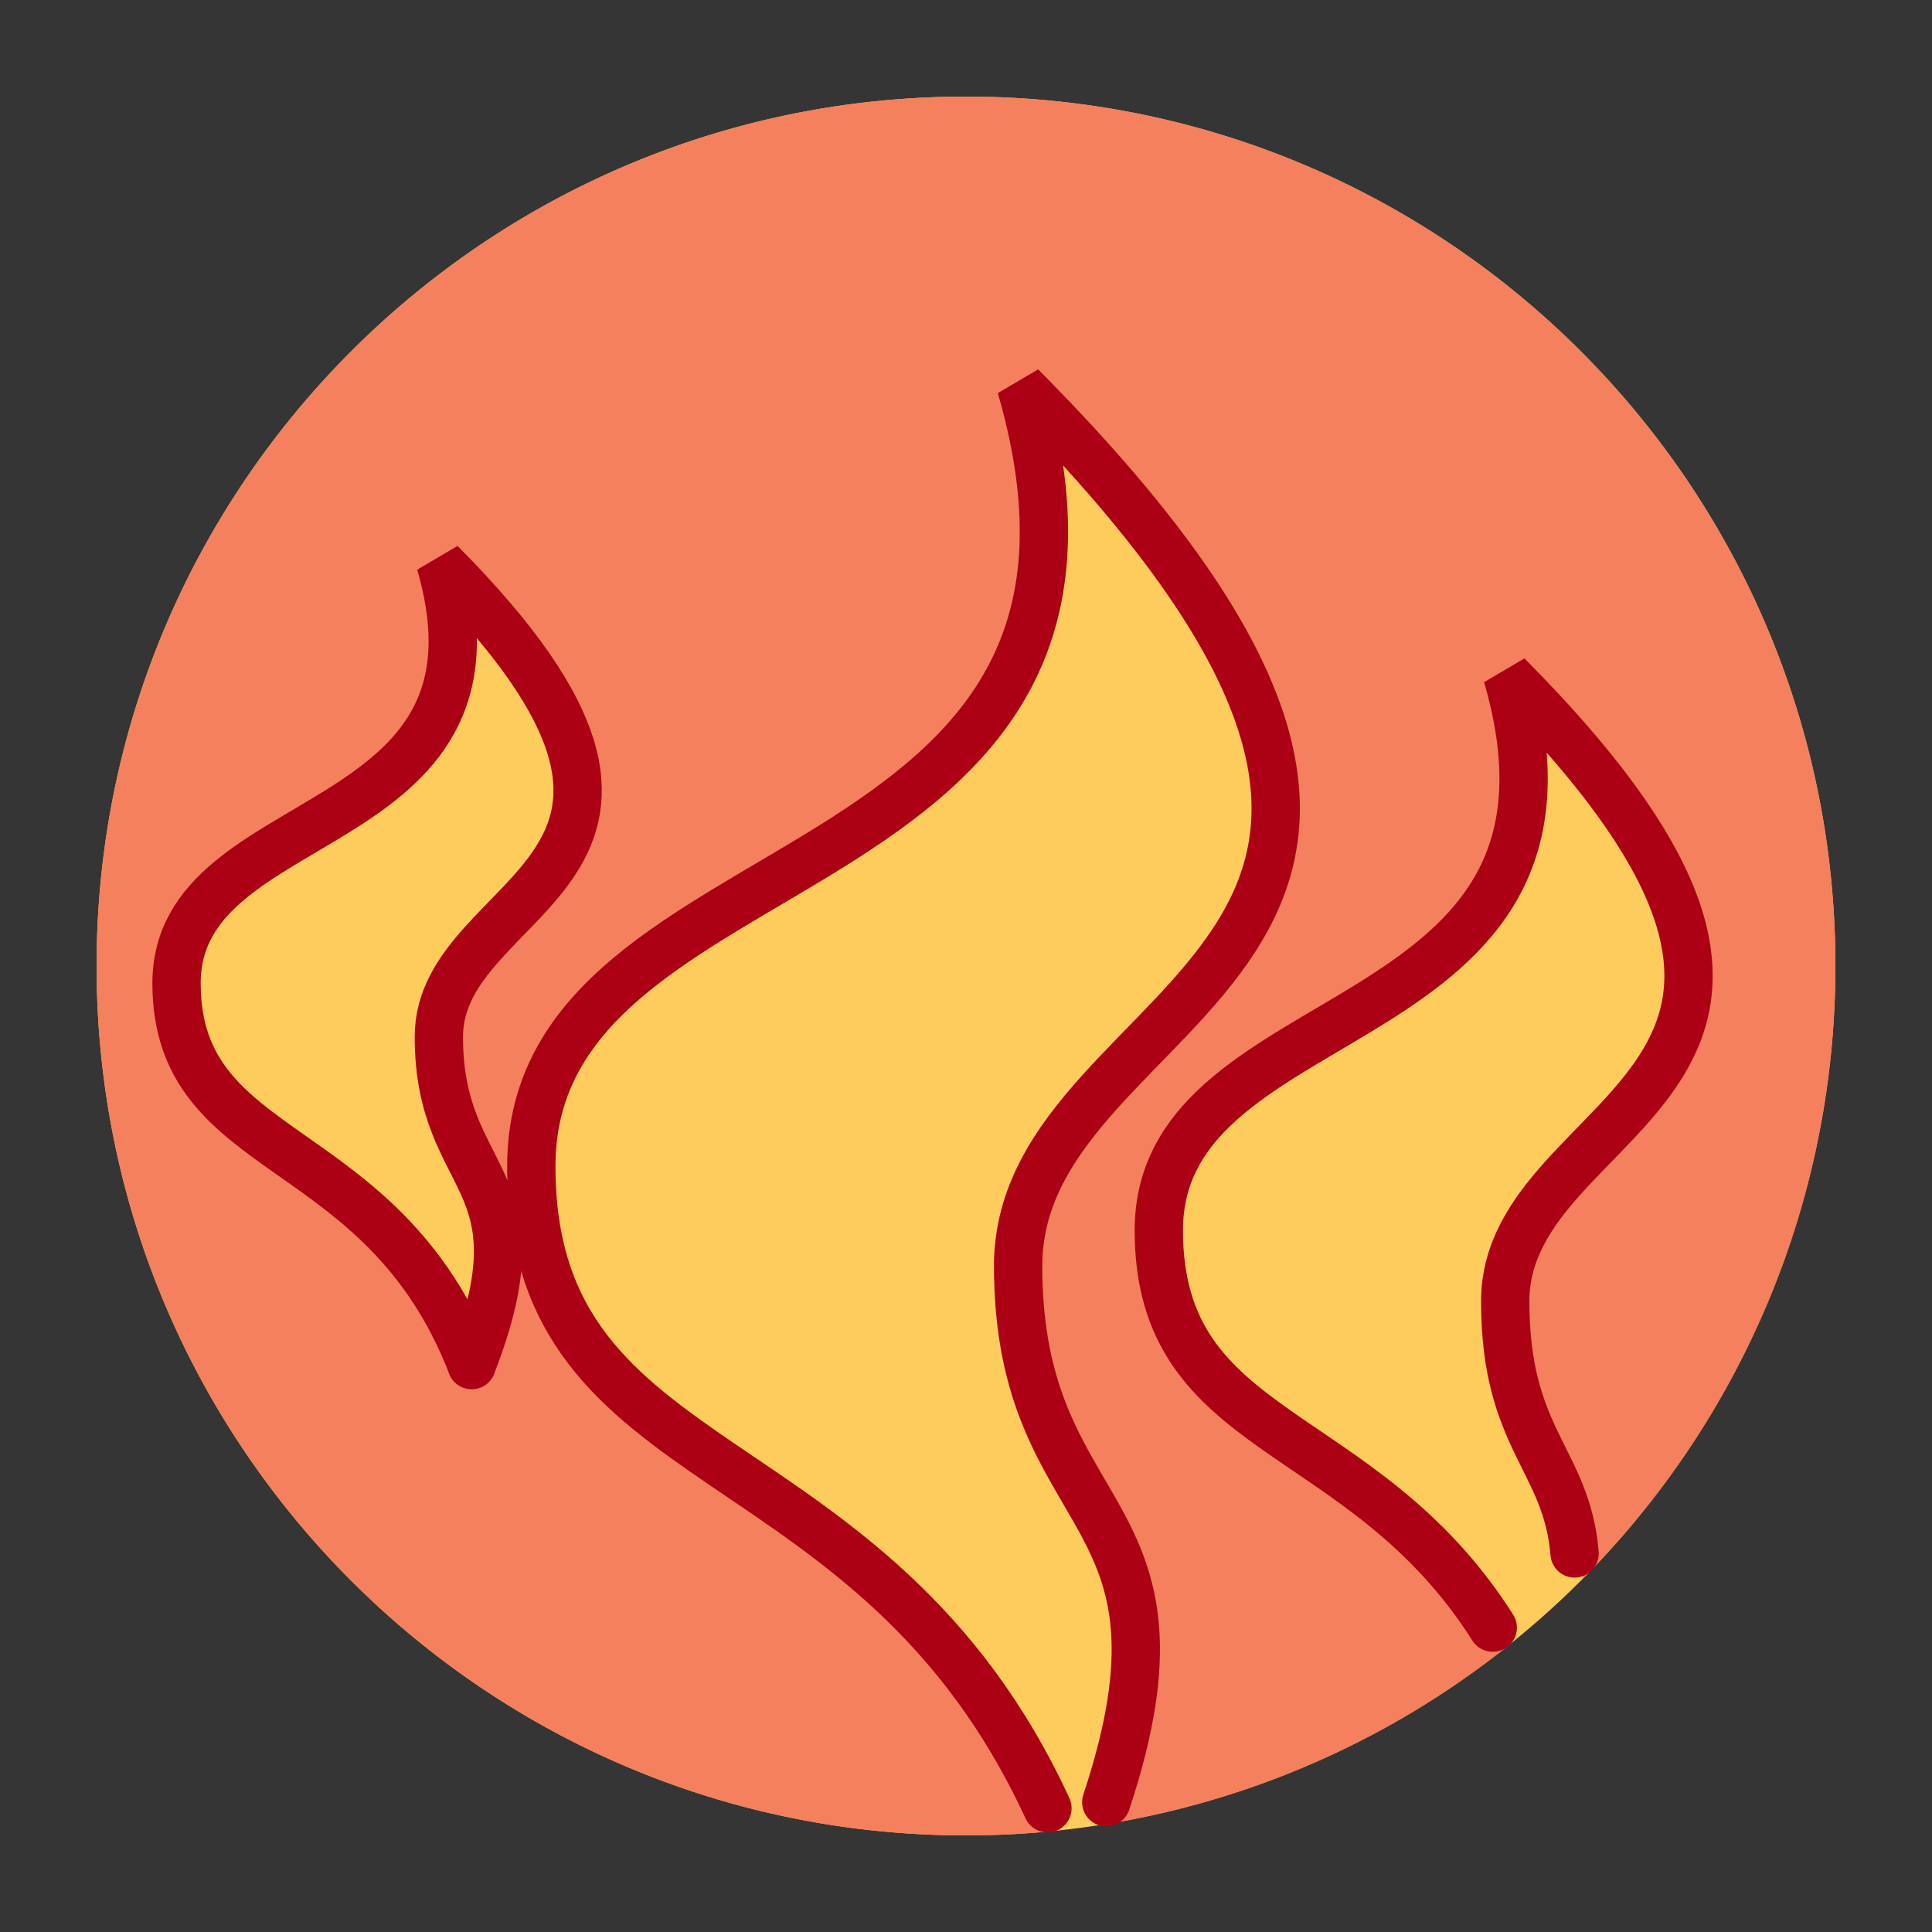 <svg width="40" height="40" xmlns="http://www.w3.org/2000/svg">
  <rect width="100%" height="100%" fill="#333333" stroke="none"/>
  <g fill="none" fill-rule="evenodd">
    <path fill-opacity=".01" fill="#FFF" d="M0 0h40v40H0z"/>
    <path d="M38 20c0-9.941-8.059-18-18-18S2 10.059 2 20s8.059 18 18 18a18 18 0 0 0 18-18" fill="#FECC5C" fill-rule="nonzero"/>
    <path d="M31.176 34.111a17.917 17.917 0 0 1-8.465 3.686c2.106-6.313-1.632-6.104-1.632-11.587 0-5.765 11.959-6.24.06-18.21C24.253 18.741 11 17.228 11 24.146c0 6.668 7.33 5.838 10.951 13.75-.64.069-1.292.104-1.951.104-9.941 0-18-8.059-18-18S10.059 2 20 2s18 8.059 18 18c0 4.943-1.993 9.421-5.219 12.674-.061-2.133-1.617-2.749-1.617-5.732 0-4.102 8.51-4.44.043-12.958 2.216 7.643-7.215 6.566-7.215 11.49 0 4.395 4.477 4.212 7.184 8.637z" fill="#F4805E"/>
    <path d="M9.764 28.263c1.548-3.974-.678-3.69-.678-6.796 0-3.106 6.443-3.362.032-9.812 1.678 5.788-5.463 4.972-5.463 8.7 0 3.727 4.252 3.106 6.112 7.908" stroke="#AC0015" fill="#FECC5C" stroke-linecap="round"/>
    <path d="M22.904 37.313c2.083-6.28-1.825-5.63-1.825-11.103 0-5.765 11.959-6.24.06-18.21C24.253 18.741 11 17.228 11 24.146c0 6.654 7.057 5.433 10.686 13.291" stroke="#AC0015" stroke-linecap="round"/>
    <path d="M32.6 32.162c-.162-1.952-1.436-2.346-1.436-5.22 0-4.102 8.51-4.44.043-12.958 2.216 7.643-7.215 6.566-7.215 11.49 0 4.348 4.199 3.943 6.914 8.224" stroke="#AC0015" stroke-linecap="round"/>
  </g>
</svg>